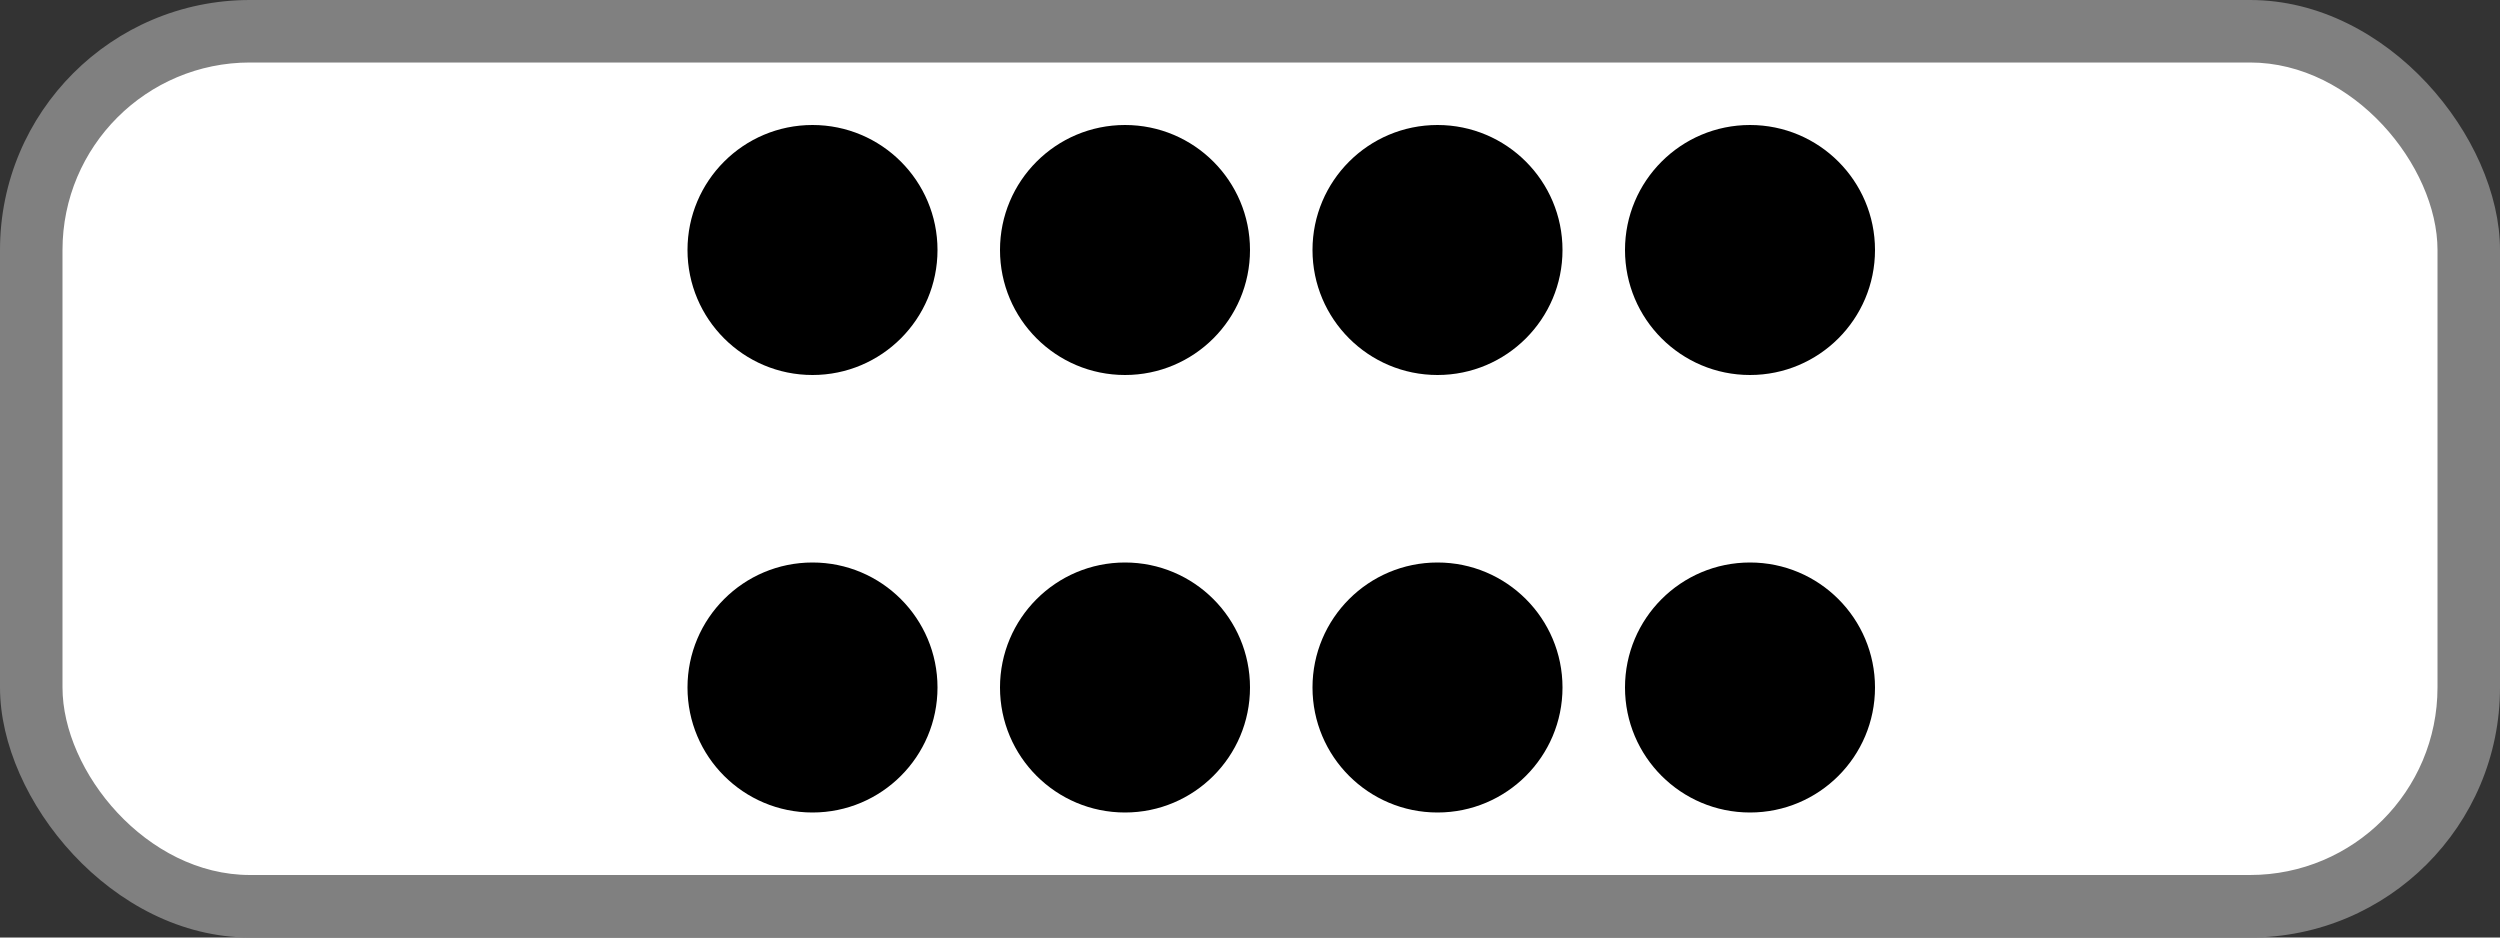 <svg version="1.1" viewBox="0 0 40 15" xmlns="http://www.w3.org/2000/svg">
  <rect x="0" y="0" width="40" height="15" fill="#333333" stroke="none"/>
  <rect width="40" height="15" rx="4" ry="4" fill="gray" />
  <rect x="1" y="1" width="38" height="13" rx="3" ry="3" fill="white" />
  <circle cx="13" cy="4" r="2" fill="dark red" />
  <circle cx="18" cy="4" r="2" fill="dark red" />
  <circle cx="23" cy="4" r="2" fill="dark red" />
  <circle cx="28" cy="4" r="2" fill="dark red" />
  <circle cx="13" cy="11" r="2" fill="dark red" />
  <circle cx="18" cy="11" r="2" fill="dark red" />
  <circle cx="23" cy="11" r="2" fill="dark red" />
  <circle cx="28" cy="11" r="2" fill="dark red" />
</svg>